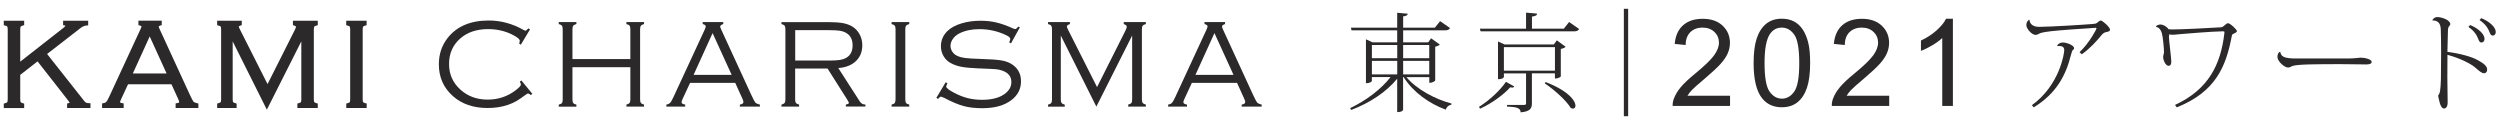 <?xml version="1.0" encoding="utf-8"?>
<!-- Generator: Adobe Illustrator 25.0.0, SVG Export Plug-In . SVG Version: 6.00 Build 0)  -->
<svg version="1.1" id="レイヤー_1" xmlns="http://www.w3.org/2000/svg" xmlns:xlink="http://www.w3.org/1999/xlink" x="0px"
	 y="0px" viewBox="0 0 500 25" style="enable-background:new 0 0 500 25;" xml:space="preserve">
<style type="text/css">
	.st0{fill:#2B292A;}
	.st1{fill:none;stroke:#2B292A;stroke-width:0.551;stroke-miterlimit:10;}
	.st2{fill:none;stroke:#21A4DD;stroke-width:0.25;}
</style>
<g>
	<path class="st0" d="M3.77,14.84v5.03c0,0.34,0.05,0.58,0.16,0.73c0.11,0.14,0.32,0.26,0.63,0.34v0.4H1.03v-0.4
		c0.31-0.08,0.52-0.19,0.63-0.33c0.11-0.14,0.16-0.38,0.16-0.73V5.88c0-0.35-0.05-0.59-0.16-0.74C1.56,5,1.35,4.89,1.03,4.82V4.42
		h3.53v0.39C4.25,4.9,4.04,5.01,3.93,5.15C3.82,5.29,3.77,5.54,3.77,5.88v7.02l9.12-7.14c0.32-0.25,0.48-0.45,0.48-0.61
		c0-0.18-0.16-0.3-0.47-0.35V4.42h4.46v0.39c-0.49,0.03-0.98,0.24-1.46,0.61l-6.87,5.33l7.56,9.57c0.18,0.23,0.35,0.39,0.51,0.46
		c0.16,0.08,0.4,0.13,0.72,0.14v0.4H13.7v-0.4c0.35-0.08,0.53-0.2,0.53-0.36c0-0.1-0.18-0.38-0.55-0.85l-6.12-7.82L3.77,14.84z"/>
	<path class="st1" d="M3.77,14.84v5.03c0,0.34,0.05,0.58,0.16,0.73c0.11,0.14,0.32,0.26,0.63,0.34v0.4H1.03v-0.4
		c0.31-0.08,0.52-0.19,0.63-0.33c0.11-0.14,0.16-0.38,0.16-0.73V5.88c0-0.35-0.05-0.59-0.16-0.74C1.56,5,1.35,4.89,1.03,4.82V4.42
		h3.53v0.39C4.25,4.9,4.04,5.01,3.93,5.15C3.82,5.29,3.77,5.54,3.77,5.88v7.02l9.12-7.14c0.32-0.25,0.48-0.45,0.48-0.61
		c0-0.18-0.16-0.3-0.47-0.35V4.42h4.46v0.39c-0.49,0.03-0.98,0.24-1.46,0.61l-6.87,5.33l7.56,9.57c0.18,0.23,0.35,0.39,0.51,0.46
		c0.16,0.08,0.4,0.13,0.72,0.14v0.4H13.7v-0.4c0.35-0.08,0.53-0.2,0.53-0.36c0-0.1-0.18-0.38-0.55-0.85l-6.12-7.82L3.77,14.84z"/>
	<path class="st0" d="M33.75,14.97l-3.81-8.35l-3.8,8.35H33.75z M34.47,16.58h-9.04l-1.49,3.21c-0.14,0.31-0.21,0.52-0.21,0.64
		c0,0.25,0.24,0.41,0.73,0.49v0.4h-3.77v-0.4c0.34-0.06,0.6-0.18,0.77-0.37c0.18-0.19,0.41-0.6,0.7-1.24l6.19-13.36
		c0.15-0.32,0.22-0.54,0.22-0.66c0-0.22-0.2-0.38-0.61-0.48v-0.4h4.11v0.4c-0.41,0.13-0.61,0.31-0.61,0.52
		c0,0.09,0.07,0.3,0.22,0.62l5.93,12.88c0.44,0.95,0.73,1.51,0.87,1.67c0.14,0.16,0.45,0.31,0.92,0.42v0.4H35.4v-0.4
		c0.48-0.07,0.72-0.25,0.72-0.55c0-0.13-0.09-0.39-0.27-0.77L34.47,16.58z"/>
	<path class="st1" d="M33.75,14.97l-3.81-8.35l-3.8,8.35H33.75z M34.47,16.58h-9.04l-1.49,3.21c-0.14,0.31-0.21,0.52-0.21,0.64
		c0,0.25,0.24,0.41,0.73,0.49v0.4h-3.77v-0.4c0.34-0.06,0.6-0.18,0.77-0.37c0.18-0.19,0.41-0.6,0.7-1.24l6.19-13.36
		c0.15-0.32,0.22-0.54,0.22-0.66c0-0.22-0.2-0.38-0.61-0.48v-0.4h4.11v0.4c-0.41,0.13-0.61,0.31-0.61,0.52
		c0,0.09,0.07,0.3,0.22,0.62l5.93,12.88c0.44,0.95,0.73,1.51,0.87,1.67c0.14,0.16,0.45,0.31,0.92,0.42v0.4H35.4v-0.4
		c0.48-0.07,0.72-0.25,0.72-0.55c0-0.13-0.09-0.39-0.27-0.77L34.47,16.58z"/>
	<path class="st0" d="M53.37,21.32L46.26,7.11v12.75c0,0.34,0.05,0.58,0.16,0.73c0.11,0.14,0.32,0.26,0.63,0.34v0.4h-3.34v-0.4
		c0.31-0.08,0.52-0.19,0.63-0.33c0.11-0.14,0.16-0.38,0.16-0.73V5.88c0-0.35-0.05-0.59-0.16-0.74C44.23,5,44.02,4.89,43.71,4.82
		v-0.4h4.37v0.4c-0.4,0.14-0.61,0.31-0.61,0.52c0,0.1,0.14,0.42,0.41,0.95l5.63,11.14l5.66-11.24c0.2-0.4,0.3-0.68,0.3-0.84
		c0-0.21-0.2-0.39-0.61-0.53v-0.4h4.42v0.4c-0.31,0.08-0.52,0.19-0.63,0.33c-0.11,0.14-0.16,0.38-0.16,0.73v13.98
		c0,0.34,0.05,0.58,0.16,0.73c0.11,0.14,0.32,0.26,0.63,0.34v0.4h-3.53v-0.4c0.32-0.08,0.53-0.19,0.64-0.33
		c0.1-0.14,0.15-0.39,0.15-0.73V7.11L53.37,21.32z"/>
	<path class="st1" d="M53.37,21.32L46.26,7.11v12.75c0,0.34,0.05,0.58,0.16,0.73c0.11,0.14,0.32,0.26,0.63,0.34v0.4h-3.34v-0.4
		c0.31-0.08,0.52-0.19,0.63-0.33c0.11-0.14,0.16-0.38,0.16-0.73V5.88c0-0.35-0.05-0.59-0.16-0.74C44.23,5,44.02,4.89,43.71,4.82
		v-0.4h4.37v0.4c-0.4,0.14-0.61,0.31-0.61,0.52c0,0.1,0.14,0.42,0.41,0.95l5.63,11.14l5.66-11.24c0.2-0.4,0.3-0.68,0.3-0.84
		c0-0.21-0.2-0.39-0.61-0.53v-0.4h4.42v0.4c-0.31,0.08-0.52,0.19-0.63,0.33c-0.11,0.14-0.16,0.38-0.16,0.73v13.98
		c0,0.34,0.05,0.58,0.16,0.73c0.11,0.14,0.32,0.26,0.63,0.34v0.4h-3.53v-0.4c0.32-0.08,0.53-0.19,0.64-0.33
		c0.1-0.14,0.15-0.39,0.15-0.73V7.11L53.37,21.32z"/>
	<path class="st0" d="M70.31,19.86V5.88c0-0.35-0.05-0.59-0.16-0.74C70.04,5,69.83,4.89,69.52,4.82v-0.4h3.53v0.4
		c-0.31,0.08-0.52,0.19-0.63,0.34c-0.11,0.14-0.16,0.38-0.16,0.73v13.98c0,0.35,0.05,0.59,0.16,0.73c0.1,0.14,0.31,0.25,0.64,0.33
		v0.4h-3.53v-0.4c0.32-0.08,0.53-0.19,0.64-0.33C70.26,20.45,70.31,20.21,70.31,19.86"/>
	<path class="st1" d="M70.31,19.86V5.88c0-0.35-0.05-0.59-0.16-0.74C70.04,5,69.83,4.89,69.52,4.82v-0.4h3.53v0.4
		c-0.31,0.08-0.52,0.19-0.63,0.34c-0.11,0.14-0.16,0.38-0.16,0.73v13.98c0,0.35,0.05,0.59,0.16,0.73c0.1,0.14,0.31,0.25,0.64,0.33
		v0.4h-3.53v-0.4c0.32-0.08,0.53-0.19,0.64-0.33C70.26,20.45,70.31,20.21,70.31,19.86z"/>
	<path class="st0" d="M106,5.88l-1.83,3.06l-0.33-0.2c0.08-0.25,0.11-0.44,0.11-0.58c0-0.34-0.53-0.76-1.58-1.28
		c-1.45-0.71-3.04-1.06-4.75-1.06c-2.31,0-4.18,0.64-5.62,1.92c-1.46,1.3-2.19,2.99-2.19,5.06c0,2.06,0.76,3.77,2.28,5.13
		c1.47,1.33,3.28,1.99,5.43,1.99c2.1,0,3.96-0.61,5.57-1.84c0.73-0.55,1.09-0.94,1.09-1.18c0-0.11-0.07-0.3-0.21-0.57l0.3-0.24
		l2.2,2.67l-0.31,0.25c-0.23-0.21-0.42-0.31-0.57-0.31c-0.09,0-0.25,0.09-0.47,0.26c-0.76,0.57-1.39,1-1.89,1.28
		c-0.5,0.29-1.05,0.53-1.64,0.73c-1.23,0.42-2.58,0.63-4.06,0.63c-2.85,0-5.16-0.79-6.95-2.38c-1.87-1.66-2.81-3.78-2.81-6.35
		c0-2.03,0.59-3.79,1.76-5.28c1.83-2.33,4.58-3.49,8.23-3.49c2.42,0,4.76,0.64,7.02,1.92c0.15,0.08,0.25,0.12,0.31,0.12
		c0.11,0,0.3-0.16,0.58-0.47L106,5.88z"/>
	<path class="st0" d="M126.07,13.44h-11.58v6.43c0,0.35,0.05,0.59,0.15,0.73c0.1,0.14,0.32,0.25,0.64,0.33v0.4h-3.53v-0.4
		c0.32-0.08,0.53-0.19,0.64-0.33c0.1-0.14,0.15-0.38,0.15-0.73V5.88c0-0.35-0.05-0.59-0.16-0.74c-0.11-0.14-0.32-0.25-0.63-0.33
		v-0.4h3.53v0.4c-0.31,0.08-0.53,0.19-0.63,0.34c-0.11,0.14-0.16,0.38-0.16,0.73v5.94h11.58V5.88c0-0.35-0.05-0.59-0.16-0.74
		c-0.11-0.14-0.32-0.25-0.63-0.33v-0.4h3.53v0.4c-0.31,0.08-0.52,0.19-0.63,0.34c-0.11,0.14-0.16,0.38-0.16,0.73v13.98
		c0,0.34,0.05,0.58,0.16,0.72c0.11,0.15,0.32,0.26,0.63,0.34v0.4h-3.53v-0.4c0.31-0.08,0.52-0.19,0.63-0.33
		c0.11-0.14,0.16-0.38,0.16-0.73V13.44z"/>
	<path class="st0" d="M146.33,14.97l-3.81-8.35l-3.8,8.35H146.33z M147.05,16.58h-9.04l-1.49,3.21c-0.14,0.31-0.21,0.52-0.21,0.64
		c0,0.25,0.24,0.41,0.73,0.49v0.4h-3.77v-0.4c0.34-0.06,0.6-0.18,0.77-0.37c0.18-0.19,0.41-0.6,0.7-1.24l6.19-13.36
		c0.15-0.32,0.22-0.54,0.22-0.66c0-0.22-0.2-0.38-0.61-0.48v-0.4h4.11v0.4c-0.4,0.13-0.61,0.31-0.61,0.52c0,0.09,0.07,0.3,0.22,0.62
		l5.93,12.88c0.44,0.95,0.73,1.51,0.87,1.67c0.14,0.16,0.45,0.31,0.92,0.42v0.4h-4.01v-0.4c0.48-0.07,0.72-0.25,0.72-0.55
		c0-0.13-0.09-0.39-0.27-0.77L147.05,16.58z"/>
	<path class="st0" d="M159.03,12.11h6.85c0.93,0,1.64-0.04,2.11-0.12c0.48-0.08,0.89-0.22,1.26-0.43c0.85-0.49,1.27-1.32,1.27-2.49
		c0-1.17-0.44-2.01-1.31-2.5c-0.39-0.22-0.82-0.36-1.29-0.43c-0.48-0.07-1.21-0.11-2.21-0.11h-6.67V12.11z M159.03,13.72v6.14
		c0,0.34,0.05,0.58,0.16,0.72c0.11,0.14,0.32,0.26,0.63,0.34v0.4h-3.53v-0.4c0.31-0.08,0.52-0.19,0.63-0.33
		c0.11-0.14,0.16-0.38,0.16-0.73V5.88c0-0.35-0.05-0.59-0.16-0.74c-0.11-0.14-0.32-0.25-0.63-0.33V4.42h9.27
		c1.27,0,2.28,0.07,3.01,0.2c0.74,0.14,1.38,0.37,1.93,0.71c0.56,0.35,1.01,0.82,1.36,1.42c0.4,0.69,0.6,1.46,0.6,2.32
		c0,1.29-0.43,2.34-1.28,3.15c-0.85,0.81-2.03,1.28-3.52,1.39l4.3,6.68c0.26,0.41,0.63,0.62,1.12,0.62v0.4h-3.91v-0.4
		c0.4-0.07,0.61-0.18,0.61-0.34c0-0.08-0.15-0.35-0.43-0.8l-3.84-6.06H159.03z"/>
	<path class="st0" d="M179.11,19.86V5.88c0-0.35-0.05-0.59-0.16-0.74c-0.11-0.14-0.32-0.25-0.63-0.33v-0.4h3.53v0.4
		c-0.31,0.08-0.52,0.19-0.63,0.34c-0.11,0.14-0.16,0.38-0.16,0.73v13.98c0,0.35,0.05,0.59,0.15,0.73c0.1,0.14,0.32,0.25,0.64,0.33
		v0.4h-3.53v-0.4c0.32-0.08,0.53-0.19,0.64-0.33C179.05,20.45,179.11,20.21,179.11,19.86"/>
	<path class="st0" d="M203.97,5.47l-1.77,3.2l-0.35-0.19c0.14-0.37,0.21-0.6,0.21-0.69c0-0.25-0.31-0.52-0.92-0.8
		c-1.66-0.78-3.42-1.16-5.28-1.16c-1.53,0-2.86,0.28-3.99,0.85c-0.54,0.28-0.98,0.64-1.29,1.09c-0.32,0.45-0.48,0.92-0.48,1.41
		c0,0.41,0.12,0.8,0.37,1.17c0.25,0.37,0.57,0.64,0.98,0.82c0.45,0.21,0.97,0.35,1.58,0.43c0.61,0.08,1.6,0.14,2.97,0.18
		c1.9,0.06,3.26,0.15,4.07,0.27s1.49,0.33,2.02,0.63c1.4,0.78,2.11,1.98,2.11,3.58c0,1.53-0.64,2.78-1.91,3.75
		c-1.41,1.09-3.36,1.63-5.83,1.63c-1.43,0-2.68-0.14-3.74-0.43c-1.06-0.29-2.34-0.82-3.81-1.6c-0.41-0.19-0.66-0.28-0.73-0.28
		c-0.12,0-0.32,0.15-0.58,0.45l-0.33-0.21l1.86-3.11l0.35,0.2c-0.16,0.33-0.24,0.55-0.24,0.67c0,0.26,0.53,0.67,1.59,1.23
		c0.95,0.5,1.86,0.85,2.74,1.07c0.88,0.22,1.83,0.33,2.87,0.33c2.09,0,3.67-0.46,4.75-1.38c0.72-0.61,1.08-1.34,1.08-2.18
		c0-1.11-0.62-1.87-1.85-2.29c-0.4-0.14-0.81-0.23-1.23-0.27c-0.42-0.04-1.63-0.09-3.62-0.17c-1.42-0.06-2.53-0.16-3.34-0.32
		c-0.81-0.16-1.52-0.41-2.15-0.77c-0.59-0.33-1.05-0.79-1.39-1.39c-0.34-0.6-0.51-1.24-0.51-1.94c0-1.2,0.45-2.22,1.34-3.08
		c0.66-0.63,1.57-1.12,2.74-1.48c1.16-0.36,2.44-0.54,3.83-0.54c1.13,0,2.18,0.11,3.15,0.34c0.97,0.22,2.07,0.61,3.29,1.16
		c0.27,0.12,0.44,0.17,0.51,0.17c0.15,0,0.35-0.17,0.61-0.5L203.97,5.47z"/>
	<path class="st0" d="M219.27,21.32l-7.11-14.21v12.75c0,0.34,0.05,0.58,0.16,0.73c0.11,0.14,0.32,0.26,0.63,0.34v0.4h-3.34v-0.4
		c0.31-0.08,0.52-0.19,0.63-0.33c0.11-0.14,0.16-0.38,0.16-0.73V5.88c0-0.35-0.05-0.59-0.16-0.74c-0.11-0.14-0.32-0.25-0.63-0.33
		v-0.4h4.37v0.4c-0.4,0.14-0.61,0.31-0.61,0.52c0,0.1,0.14,0.42,0.41,0.95l5.63,11.14l5.65-11.24c0.2-0.4,0.3-0.68,0.3-0.84
		c0-0.21-0.2-0.39-0.61-0.53v-0.4h4.42v0.4c-0.31,0.08-0.53,0.19-0.63,0.33c-0.11,0.14-0.16,0.38-0.16,0.73v13.98
		c0,0.34,0.05,0.58,0.16,0.73c0.11,0.14,0.32,0.26,0.63,0.34v0.4h-3.53v-0.4c0.32-0.08,0.53-0.19,0.64-0.33
		c0.1-0.14,0.15-0.39,0.15-0.73V7.11L219.27,21.32z"/>
	<path class="st0" d="M246.7,14.97l-3.81-8.35l-3.8,8.35H246.7z M247.41,16.58h-9.04l-1.49,3.21c-0.14,0.31-0.21,0.52-0.21,0.64
		c0,0.25,0.24,0.41,0.73,0.49v0.4h-3.77v-0.4c0.34-0.06,0.6-0.18,0.77-0.37c0.18-0.19,0.41-0.6,0.7-1.24l6.19-13.36
		c0.15-0.32,0.22-0.54,0.22-0.66c0-0.22-0.2-0.38-0.61-0.48v-0.4h4.11v0.4c-0.4,0.13-0.61,0.31-0.61,0.52c0,0.09,0.07,0.3,0.22,0.62
		l5.93,12.88c0.44,0.95,0.73,1.51,0.87,1.67c0.14,0.16,0.45,0.31,0.92,0.42v0.4h-4.01v-0.4c0.48-0.07,0.72-0.25,0.72-0.55
		c0-0.13-0.09-0.39-0.27-0.77L247.41,16.58z"/>
	<path class="st0" d="M280.63,14.88h5.22v-2.71h-5.22V14.88z M285.85,9h-5.22v2.64h5.22V9z M274.38,14.88h5.07v-2.71h-5.07V14.88z
		 M279.45,9h-5.07v2.64h5.07V9z M285.85,15.42h-4.58c2.04,2.43,5.76,4.43,9.02,5.28l-0.02,0.24c-0.52,0.07-0.95,0.43-1.12,0.99
		c-3.29-1.2-6.57-3.52-8.42-6.51h-0.11v6.53c0,0.07-0.15,0.47-1.18,0.47v-6.68c-2.17,2.66-5.46,4.83-9.2,6.25l-0.21-0.36
		c3.24-1.55,6.21-3.8,8.08-6.21h-3.74v0.79c0,0-0.19,0.43-1.18,0.43V7.86l1.31,0.6h4.94V6.07h-9.13l-0.13-0.54h9.26V2.55l2.11,0.19
		c-0.04,0.3-0.24,0.45-0.92,0.54v2.26h6.34l1.05-1.31L290,5.6c-0.17,0.32-0.41,0.47-1.03,0.47h-8.34v2.39h5.01l0.58-0.8l1.74,1.25
		c-0.15,0.17-0.49,0.34-0.92,0.43v6.75c0,0.06-0.39,0.47-1.18,0.47V15.42z"/>
	<path class="st0" d="M309.12,16.41c4.6,1.76,5.97,3.76,5.97,4.73c0,0.36-0.19,0.58-0.49,0.58c-0.15,0-0.3-0.04-0.47-0.15
		c-0.9-1.52-3.37-3.69-5.18-4.9L309.12,16.41z M300.78,14.13h10.21v-4.7h-10.21V14.13z M310.98,14.67h-4.6v5.99
		c0,0.99-0.3,1.63-2.25,1.81c0-0.97-1.03-1.07-2.73-1.16v-0.32h3.27c0.43,0,0.54-0.06,0.54-0.32v-5.99h-4.43v0.73
		c0,0.02-0.17,0.43-1.18,0.43V8.29l1.31,0.6h9.86l0.6-0.82l1.76,1.29c-0.15,0.17-0.52,0.34-0.97,0.43v5.48
		c0,0.07-0.37,0.43-1.18,0.43V14.67z M313.82,4.4l2,1.4c-0.17,0.3-0.41,0.47-1.03,0.47h-18.67l-0.15-0.54h9.24v-3.2l2.21,0.19
		c-0.02,0.34-0.28,0.49-1.03,0.6v2.41h6.38L313.82,4.4z M295.8,21.37c2.08-1.29,4.32-3.39,5.39-5.01l1.68,0.94
		c-0.11,0.15-0.21,0.22-0.43,0.22c-0.09,0-0.21-0.02-0.39-0.06c-1.27,1.42-3.65,3.2-6.04,4.28L295.8,21.37z"/>
	<path class="st0" d="M324.77,1.76h0.86v21.48h-0.86V1.76z"/>
	<path class="st0" d="M346.01,19.14v2.05h-11.48c-0.02-0.51,0.07-1.01,0.25-1.48c0.29-0.78,0.76-1.55,1.4-2.31
		c0.64-0.76,1.57-1.63,2.79-2.63c1.89-1.55,3.16-2.77,3.83-3.68c0.66-0.9,0.99-1.76,0.99-2.56c0-0.84-0.3-1.56-0.91-2.14
		c-0.6-0.58-1.39-0.87-2.36-0.87c-1.03,0-1.85,0.31-2.46,0.92c-0.62,0.62-0.93,1.47-0.93,2.56l-2.19-0.22
		c0.15-1.64,0.71-2.88,1.69-3.74c0.98-0.86,2.29-1.28,3.94-1.28c1.66,0,2.98,0.46,3.96,1.38c0.97,0.92,1.46,2.07,1.46,3.44
		c0,0.69-0.14,1.38-0.43,2.05c-0.28,0.67-0.76,1.38-1.42,2.12c-0.66,0.74-1.76,1.76-3.29,3.06c-1.28,1.07-2.1,1.8-2.46,2.18
		c-0.36,0.38-0.66,0.77-0.9,1.16H346.01z"/>
	<path class="st0" d="M352.91,12.62c0,2.85,0.33,4.75,1,5.69c0.67,0.94,1.49,1.42,2.47,1.42s1.8-0.47,2.47-1.42
		c0.67-0.95,1-2.84,1-5.68c0-2.86-0.33-4.76-1-5.7c-0.67-0.94-1.5-1.41-2.49-1.41c-0.98,0-1.76,0.41-2.34,1.24
		C353.27,7.82,352.91,9.77,352.91,12.62 M350.72,12.62c0-2.05,0.21-3.7,0.63-4.96c0.42-1.25,1.05-2.22,1.88-2.9
		c0.83-0.68,1.88-1.02,3.14-1.02c0.93,0,1.75,0.19,2.45,0.56c0.7,0.38,1.28,0.92,1.74,1.62c0.46,0.71,0.82,1.57,1.08,2.58
		c0.26,1.01,0.39,2.38,0.39,4.1c0,2.04-0.21,3.68-0.63,4.93c-0.42,1.25-1.04,2.22-1.88,2.9c-0.83,0.68-1.89,1.02-3.16,1.02
		c-1.67,0-2.99-0.6-3.94-1.8C351.29,18.24,350.72,15.88,350.72,12.62"/>
	<path class="st0" d="M377.84,19.14v2.05h-11.48c-0.02-0.51,0.07-1.01,0.25-1.48c0.29-0.78,0.76-1.55,1.4-2.31
		c0.64-0.76,1.57-1.63,2.79-2.63c1.89-1.55,3.16-2.77,3.83-3.68c0.66-0.9,0.99-1.76,0.99-2.56c0-0.84-0.3-1.56-0.91-2.14
		c-0.6-0.58-1.39-0.87-2.36-0.87c-1.03,0-1.85,0.31-2.46,0.92c-0.62,0.62-0.93,1.47-0.93,2.56l-2.19-0.22
		c0.15-1.64,0.71-2.88,1.69-3.74c0.98-0.86,2.29-1.28,3.94-1.28c1.66,0,2.98,0.46,3.96,1.38c0.97,0.92,1.46,2.07,1.46,3.44
		c0,0.69-0.14,1.38-0.43,2.05c-0.28,0.67-0.76,1.38-1.42,2.12c-0.66,0.74-1.76,1.76-3.29,3.06c-1.28,1.07-2.1,1.8-2.46,2.18
		c-0.36,0.38-0.66,0.77-0.9,1.16H377.84z"/>
	<path class="st0" d="M390.58,21.19h-2.13V7.6c-0.51,0.49-1.19,0.98-2.02,1.47c-0.83,0.49-1.58,0.86-2.24,1.1V8.11
		c1.19-0.56,2.24-1.24,3.13-2.04c0.89-0.8,1.52-1.57,1.89-2.32h1.37V21.19z"/>
	<path class="st0" d="M411.44,9.17c0.06-0.32,0.56-0.67,1.1-0.67c0.88,0,2.28,0.58,2.28,1.16c0,0.17-0.15,0.26-0.26,0.36
		c-0.11,0.11-0.26,0.47-0.41,1.12c-0.99,3.89-2.84,7.54-7.41,10.33l-0.36-0.43c5.59-4.06,6.47-10.4,6.47-11.02
		c0-0.67-0.49-0.82-1.01-0.82c-0.11,0-0.24,0-0.37,0.02L411.44,9.17z M415.91,10.44c2.02-1.93,3.39-4.62,3.39-4.73
		c0-0.09-0.09-0.15-0.17-0.15c-2.62,0.15-7.86,0.54-9,0.69c-0.97,0.11-1.65,0.24-1.98,0.34c-0.45,0.17-0.64,0.39-1.03,0.39
		c-0.79,0-1.85-1.27-1.85-1.93c0-0.52,0.15-0.82,0.56-1.12l0.06,0.02c0.04,0.84,0.73,1.42,1.91,1.42c2.15,0,9.15-0.43,10.81-0.58
		c0.43-0.04,0.6-0.06,0.82-0.24c0.3-0.22,0.52-0.45,0.71-0.45c0.36,0,1.87,1.33,1.87,1.85c0,0.26-0.32,0.39-0.77,0.47
		c-0.34,0.06-0.64,0.22-0.99,0.67c-0.88,1.07-2.21,2.58-3.89,3.76L415.91,10.44z"/>
	<path class="st0" d="M431.2,5.26c0.17-0.21,0.54-0.34,0.84-0.36c0.67,0,1.38,0.49,1.68,0.95c0.26,0.02,0.52,0.04,0.82,0.04
		c1.7,0,7.43-0.28,9.67-0.43c0.28-0.02,0.45-0.17,0.73-0.41c0.3-0.24,0.45-0.41,0.64-0.41c0.47,0,1.8,1.29,1.8,1.57
		c0,0.28-0.39,0.39-0.64,0.52c-0.21,0.11-0.3,0.13-0.37,0.41c-1.16,6.17-3.22,11.22-11.02,14.33l-0.34-0.49
		c6.7-3.09,9.13-8.08,9.86-14.29c0.02-0.11,0.02-0.17,0.02-0.24c0-0.15-0.07-0.19-0.37-0.19c-2.6,0.06-6.72,0.43-8.64,0.58
		c-0.41,0.04-0.9,0.11-1.33,0.11c-0.24,0-0.47-0.02-0.67-0.09c-0.07,0.13-0.09,0.34-0.09,0.54c0,0.71,0.47,4.15,0.47,4.94
		c0,0.52-0.17,0.82-0.56,0.82c-0.6,0-1.07-1.18-1.07-1.74c0-0.39,0.17-0.65,0.17-1.03c0-0.6-0.19-2.94-0.43-3.76
		c-0.19-0.62-0.49-1.1-1.16-1.27L431.2,5.26z"/>
	<path class="st0" d="M469.48,11.7c1.5,0,2.34-0.17,2.64-0.17c0.88,0,2.21,0.34,2.21,0.84c0,0.36-0.36,0.52-1.16,0.52
		c-0.39,0-0.79,0-1.2-0.02c-0.92-0.02-2.6-0.04-3.8-0.04c-4.81,0-8.68,0.02-9.65,0.36c-0.28,0.11-0.56,0.32-0.92,0.32
		c-0.71,0-2.11-1.25-2.11-2.11c0-0.47,0.13-0.8,0.41-1.01l0.15-0.02c0.17,0.97,0.77,1.33,3.24,1.33H469.48z"/>
	<path class="st0" d="M496.25,3.63c1.7,0.69,2.9,1.83,2.9,2.75c0,0.54-0.32,0.73-0.58,0.73c-0.3,0-0.45-0.11-0.64-0.62
		c-0.26-0.73-0.82-1.68-2.02-2.47L496.25,3.63z M494.02,5c1.67,0.69,2.88,1.83,2.88,2.75c0,0.54-0.32,0.75-0.58,0.75
		c-0.3,0-0.45-0.13-0.64-0.62c-0.26-0.75-0.82-1.72-2-2.49L494.02,5z M486.47,4.06c0.11-0.32,0.52-0.65,0.97-0.65
		c0.95,0,2.62,0.62,2.62,1.42c0,0.19-0.19,0.32-0.34,0.56c-0.07,0.09-0.11,0.3-0.13,0.62c-0.04,0.88-0.06,2.62-0.11,4.36
		c2.56,0.34,4.88,0.97,6.12,1.68c1.25,0.71,1.83,1.18,1.83,1.91c0,0.41-0.28,0.69-0.6,0.69c-0.52,0-1.12-0.56-1.65-1.03
		c-0.92-0.84-3.09-1.95-5.69-2.66c-0.02,1.57-0.02,3.18-0.02,4.51c0,0.71,0.06,4.21,0.06,5.01c0,0.9-0.37,1.22-0.73,1.22
		c-0.8,0-1.03-2-1.18-2.56c0.39-0.56,0.47-0.92,0.56-3.27c0.02-0.97,0.04-3.16,0.04-5.26c0-1.83-0.02-3.61-0.06-4.51
		c-0.02-0.9-0.15-2.02-1.65-2.02L486.47,4.06z"/>
</g>
<g>
	<path class="st2" d="M451.17,18.49"/>
</g>
</svg>

